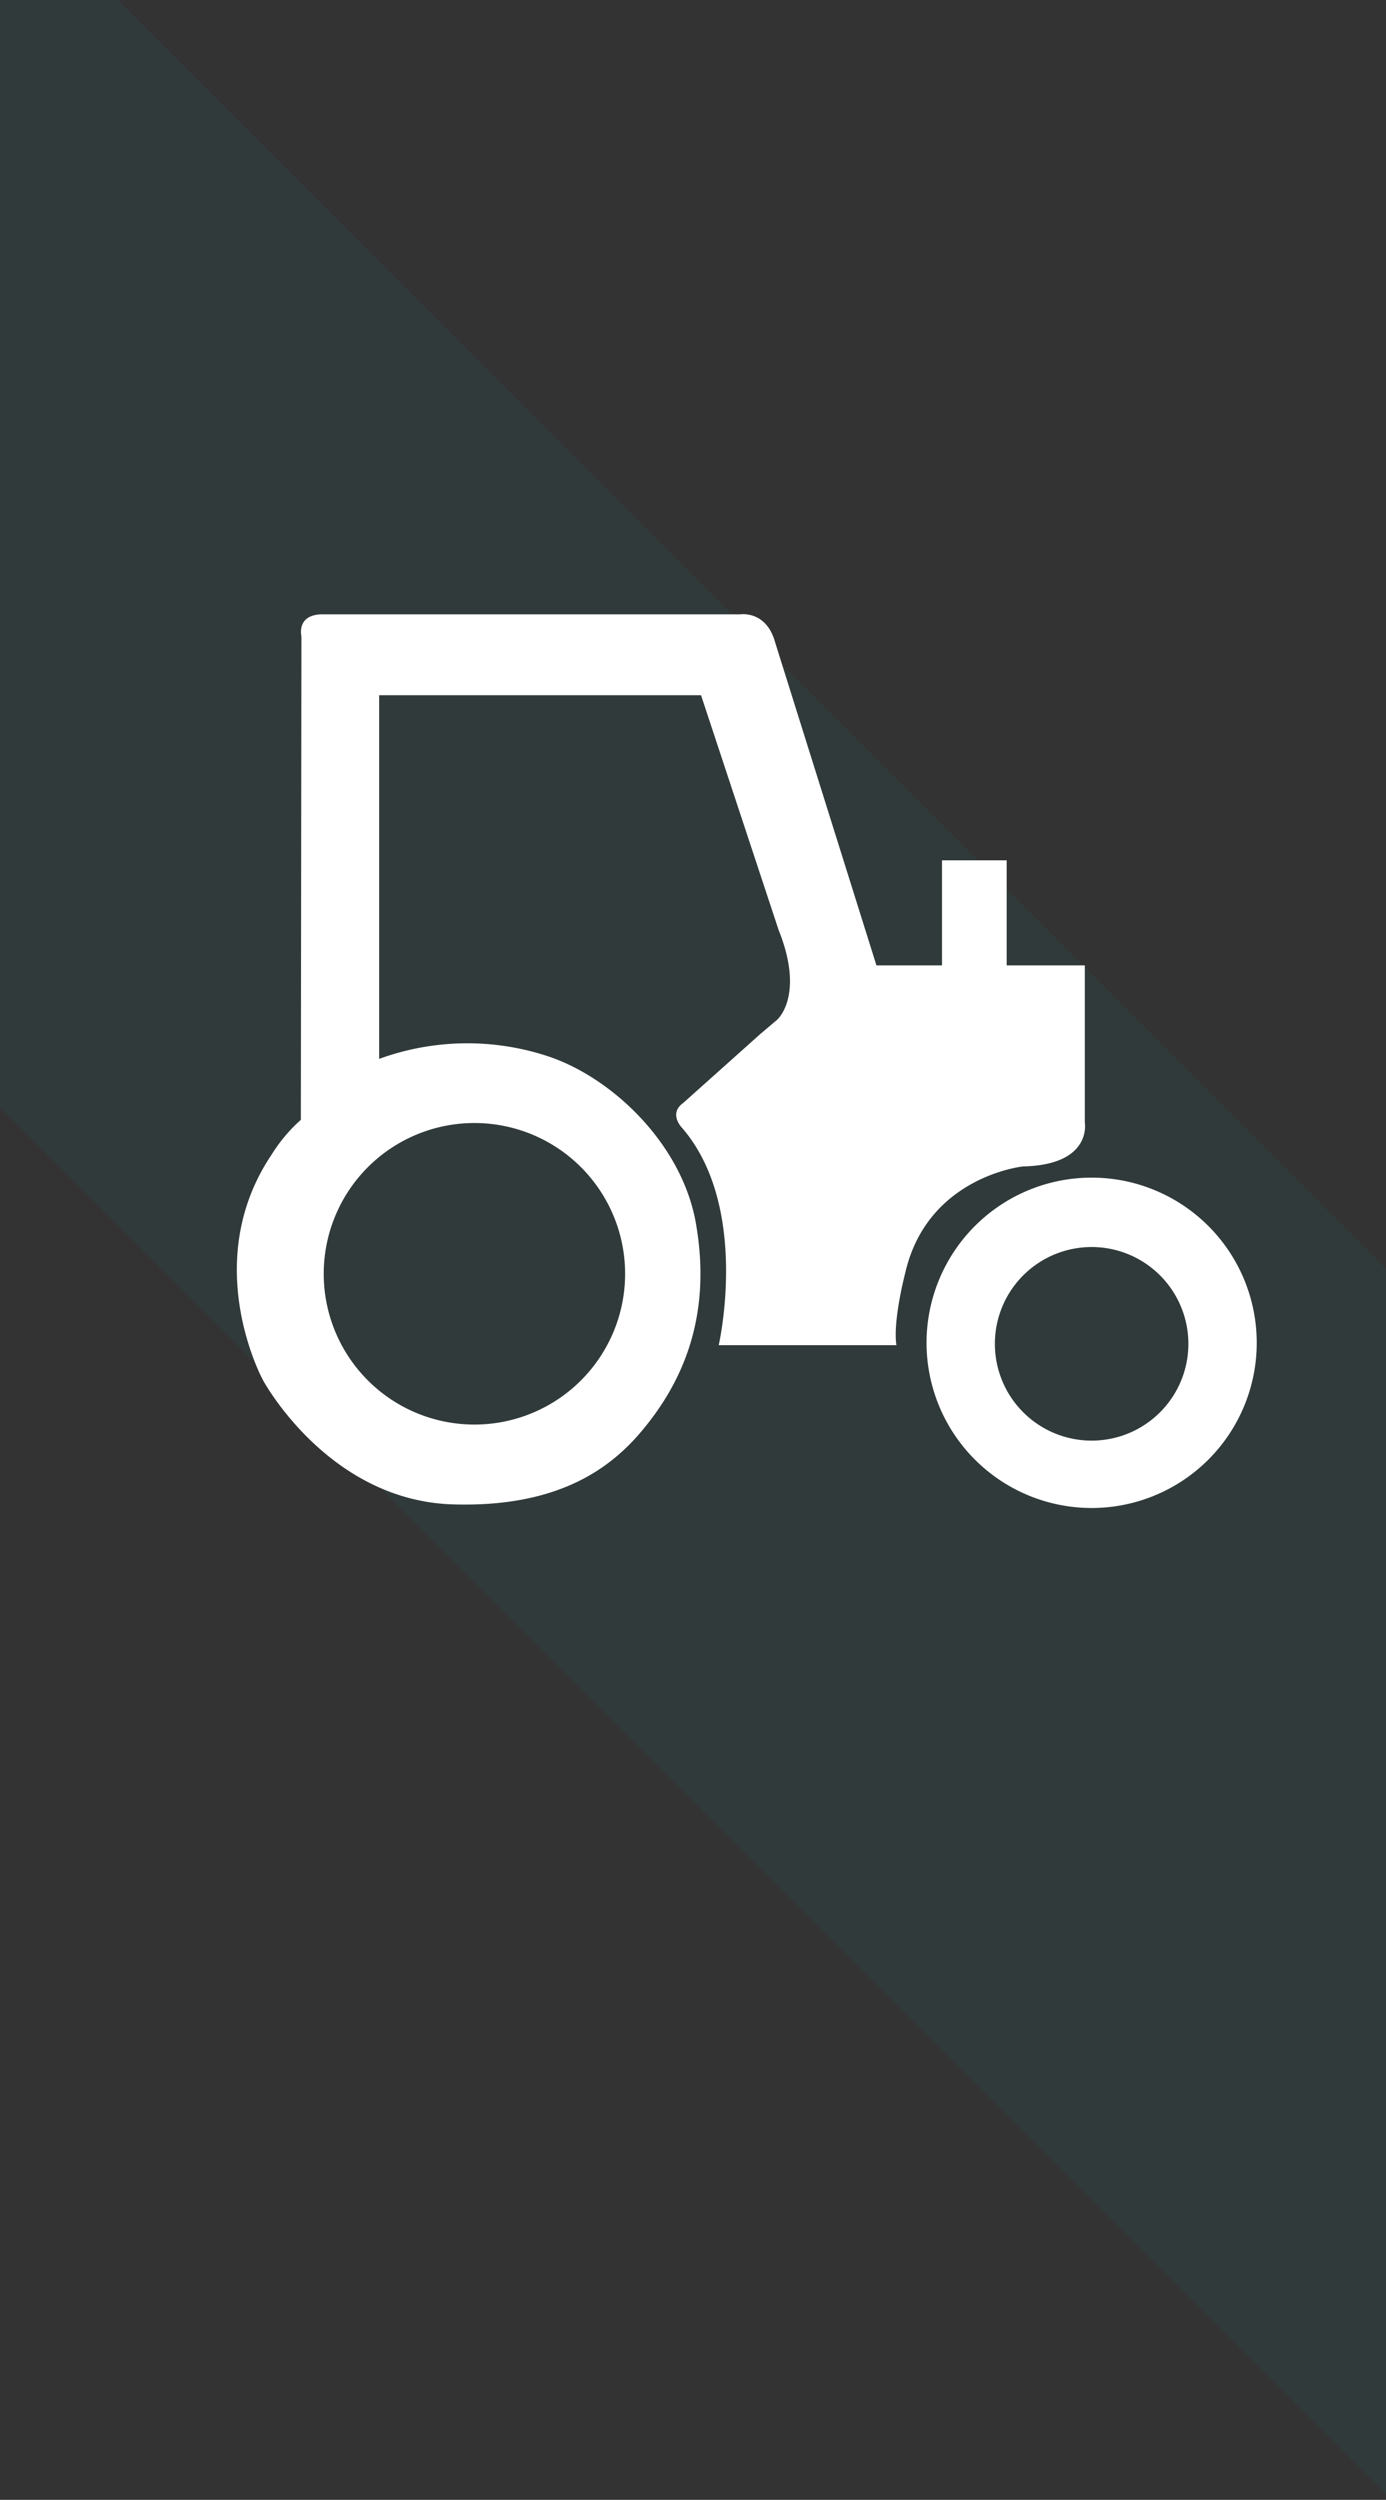 <svg xmlns="http://www.w3.org/2000/svg" xmlns:xlink="http://www.w3.org/1999/xlink" width="375" height="676.012" viewBox="0 0 375 676.012"><rect x="0" y="0" width="375" height="676.012" fill="#333333" stroke="none"/><defs><style>.a{fill:none;}.c{clip-path:url(#a);}.d{fill:#1d8e8d;opacity:0.08;}.e{fill:#fff;}</style><clipPath id="a"><rect class="a" width="375" height="676.012" transform="translate(0 39)"/></clipPath></defs><g transform="translate(-451.652 -68.85)"><g class="c" transform="translate(451.652 29.85)"><g transform="translate(-182.221 -10.128)"><rect class="d" width="234.346" height="745.109" transform="translate(31.113 197.505) rotate(-45)"/><path class="e" d="M690.049,196.01V153.53H668.906V125.119H651.413V153.53H633.67L606.288,66.267c-2.358-8.761-9.4-7.674-9.4-7.674h-113c-7.26-.021-5.8,5.931-5.8,5.931v3.366L477.939,195.3a42.2,42.2,0,0,0-7.832,9.282c-19.85,29.361-2.386,61.159-2.386,61.159s17.542,32.505,51.348,33.542c31.877.979,45.468-12.5,53.049-22.259,10.018-12.891,16.849-30.076,12.7-53.778-3.766-21.494-22.781-39.508-40.194-45.2a69.667,69.667,0,0,0-45.5.765V80.466h87.091l21,63.517c7.16,17.878-.457,24.288-.457,24.288l-4.573,3.873-20.822,18.614c-3.88,2.773-.514,6.438-.514,6.438C599.657,218.583,591,256.226,591,256.226h48.069c-.986-6.717,2.38-19.465,2.38-19.465,5.938-26.174,31.876-28.868,31.876-28.868C692.136,207.493,690.049,196.01,690.049,196.01Zm-165.15.143a40.773,40.773,0,1,1-40.773,40.773A40.776,40.776,0,0,1,524.9,196.153Z" transform="translate(-214.318 156.66)"/><path class="e" d="M531.4,79.874a44.667,44.667,0,1,0,44.667,44.667A44.67,44.67,0,0,0,531.4,79.874Zm0,71.12a26.178,26.178,0,1,1,26.174-26.174A26.175,26.175,0,0,1,531.4,150.994Z" transform="translate(-53.821 287.709)"/></g></g></g></svg>